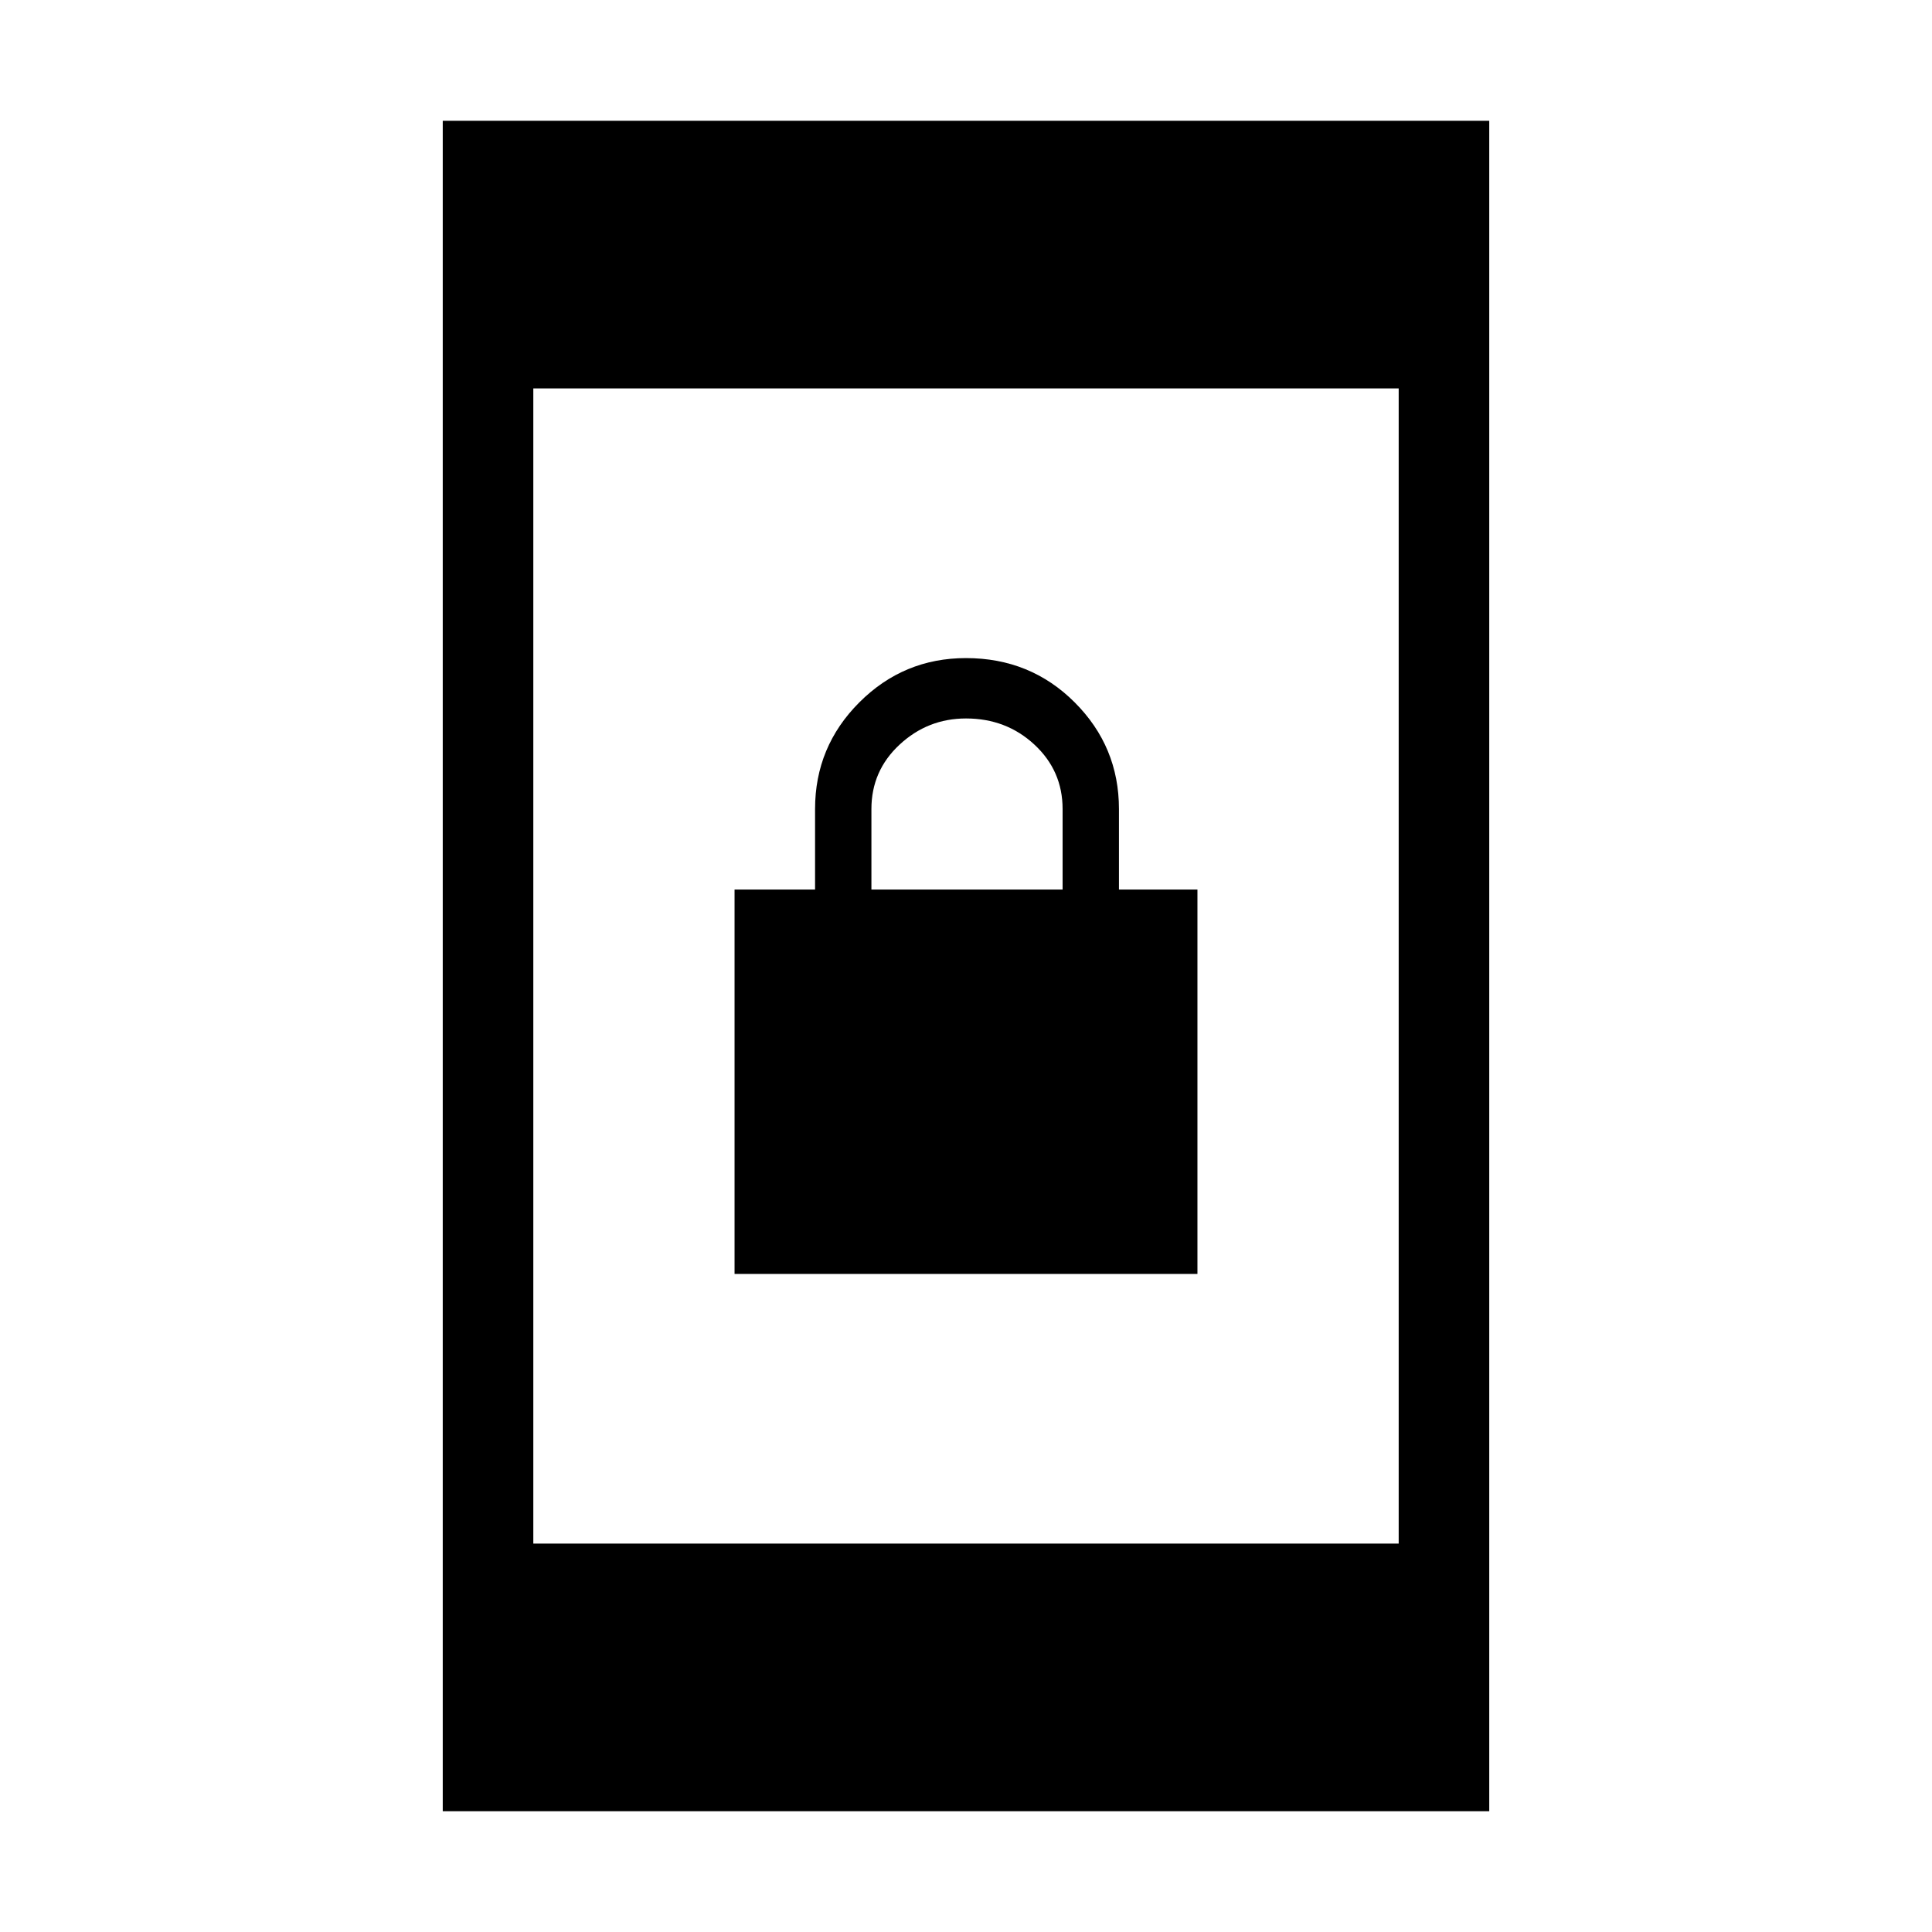 <svg xmlns="http://www.w3.org/2000/svg" height="48" width="48"><path d="M18.25 31.65V22.1H20.25V20.1Q20.25 18.55 21.35 17.45Q22.45 16.35 24 16.35Q25.6 16.35 26.7 17.45Q27.8 18.55 27.8 20.1V22.1H29.75V31.65ZM21.65 22.1H26.4V20.1Q26.4 19.15 25.7 18.5Q25 17.85 24 17.85Q23.05 17.85 22.35 18.5Q21.65 19.15 21.65 20.1ZM11 45V3H37V45ZM13.25 38.35H34.75V9.65H13.25Z"/></svg>